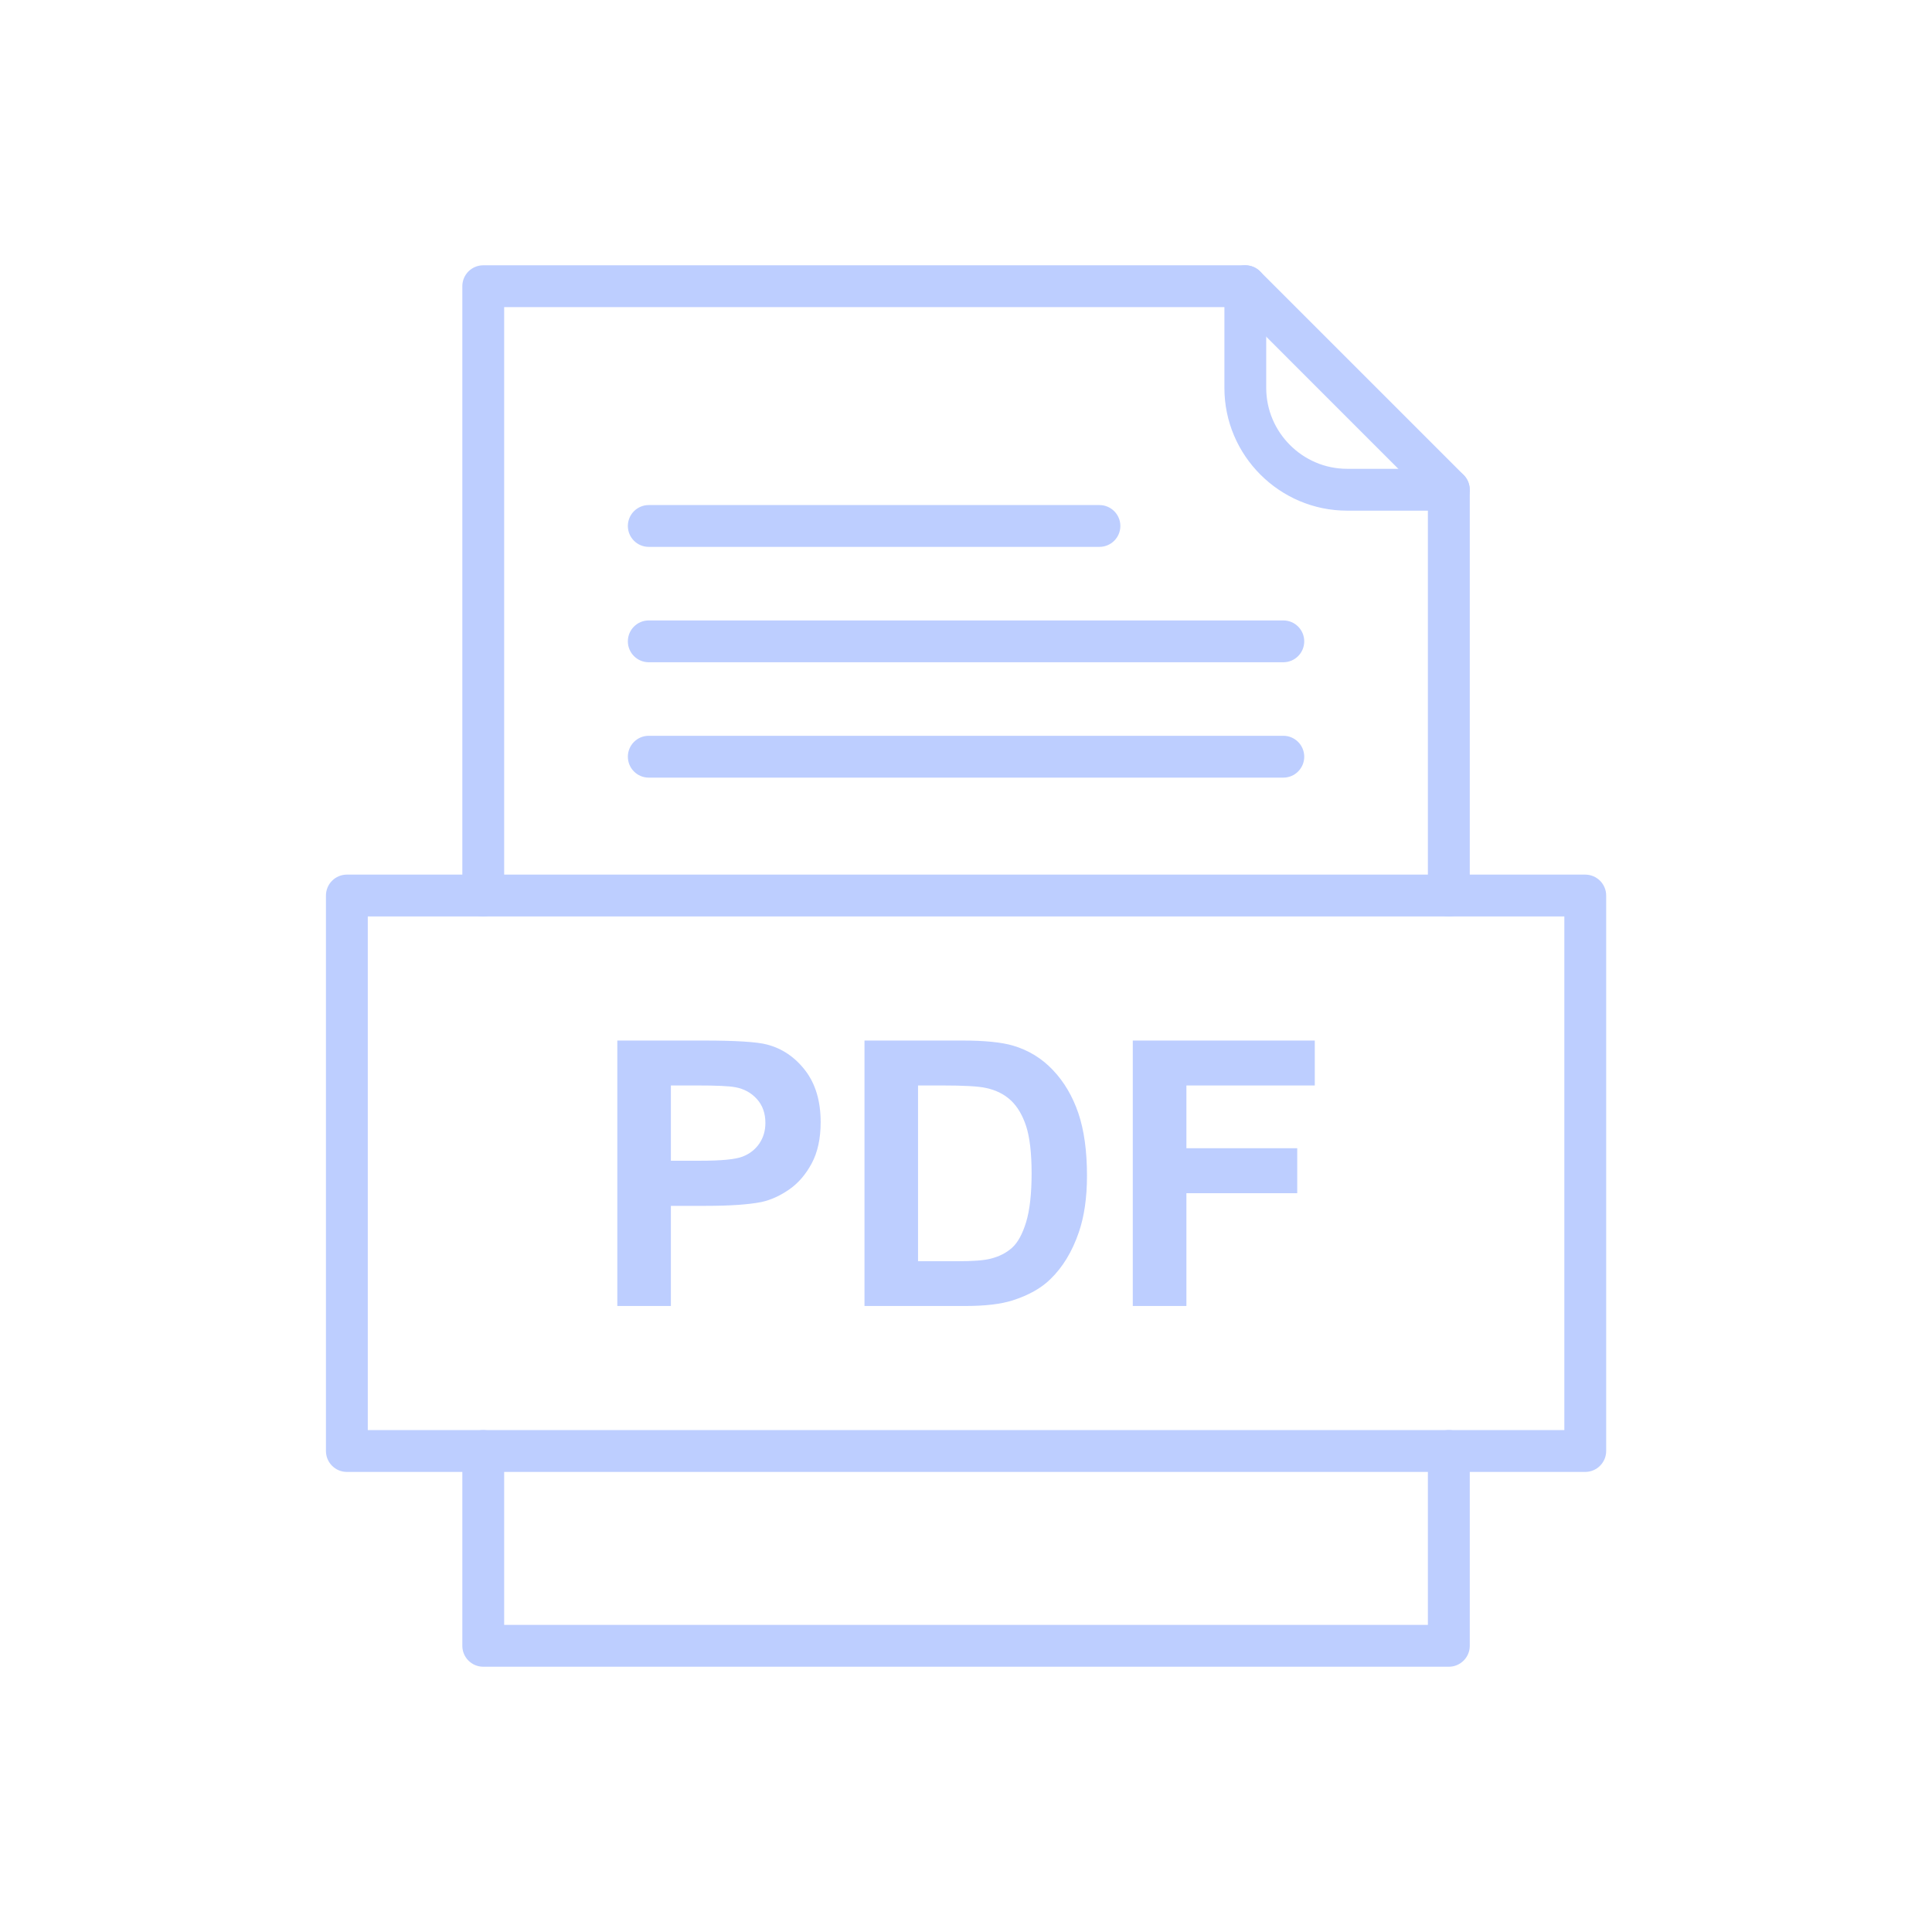 <svg xmlns="http://www.w3.org/2000/svg" xmlns:xlink="http://www.w3.org/1999/xlink" width="500" zoomAndPan="magnify" viewBox="0 0 375 375" height="500" preserveAspectRatio="xMidYMid meet" version="1.0"><defs><clipPath id="8a0ef835f0"><path d="M 89.348 51.496 L 285.297 51.496 L 285.297 323.512 L 89.348 323.512 Z M 89.348 51.496 " clip-rule="nonzero"/></clipPath><clipPath id="78a4f23668"><path d="M 237 51.496 L 286 51.496 L 286 100 L 237 100 Z M 237 51.496 " clip-rule="nonzero"/></clipPath><clipPath id="9ab0889833"><path d="M 63.266 169.207 L 311.75 169.207 L 311.75 286 L 63.266 286 Z M 63.266 169.207 " clip-rule="nonzero"/></clipPath></defs><path fill="#bdceff" d="M 119.82 253.492 L 119.82 201.969 L 136.508 201.969 C 142.832 201.969 146.953 202.23 148.871 202.742 C 151.824 203.512 154.305 205.188 156.301 207.781 C 158.293 210.375 159.289 213.727 159.289 217.812 C 159.289 220.977 158.711 223.641 157.562 225.793 C 156.406 227.949 154.961 229.641 153.184 230.875 C 151.414 232.102 149.617 232.918 147.793 233.312 C 145.312 233.805 141.711 234.055 137 234.055 L 130.219 234.055 L 130.219 253.492 Z M 130.219 210.688 L 130.219 225.297 L 135.902 225.297 C 140.012 225.297 142.754 225.039 144.133 224.496 C 145.516 223.961 146.594 223.113 147.383 221.965 C 148.168 220.809 148.562 219.477 148.562 217.953 C 148.562 216.086 148.012 214.535 146.906 213.316 C 145.812 212.105 144.41 211.336 142.73 211.031 C 141.484 210.793 138.988 210.688 135.246 210.688 Z M 167.797 201.969 L 186.805 201.969 C 191.09 201.969 194.355 202.293 196.609 202.949 C 199.629 203.836 202.223 205.422 204.371 207.699 C 206.527 209.969 208.176 212.754 209.297 216.035 C 210.418 219.336 210.984 223.395 210.984 228.223 C 210.984 232.461 210.453 236.117 209.398 239.191 C 208.113 242.934 206.273 245.973 203.879 248.285 C 202.082 250.047 199.641 251.414 196.57 252.398 C 194.285 253.133 191.211 253.492 187.355 253.492 L 167.797 253.492 Z M 178.191 210.688 L 178.191 244.801 L 185.953 244.801 C 188.855 244.801 190.957 244.648 192.254 244.316 C 193.934 243.895 195.336 243.188 196.449 242.18 C 197.57 241.172 198.473 239.5 199.176 237.195 C 199.867 234.898 200.234 231.742 200.234 227.758 C 200.234 223.777 199.867 220.73 199.176 218.594 C 198.473 216.461 197.484 214.789 196.223 213.598 C 194.953 212.406 193.348 211.598 191.402 211.18 C 189.949 210.844 187.109 210.688 182.859 210.688 Z M 219.871 253.492 L 219.871 201.969 L 255.199 201.969 L 255.199 210.688 L 230.281 210.688 L 230.281 222.875 L 251.793 222.875 L 251.793 231.602 L 230.281 231.602 L 230.281 253.492 L 219.871 253.492 " fill-opacity="1" fill-rule="nonzero"/><g clip-path="url(#8a0ef835f0)"><path fill="#bdceff" d="M 89.738 173.824 C 89.738 176.062 91.559 177.883 93.801 177.883 C 96.043 177.883 97.859 176.062 97.859 173.824 L 97.859 59.613 L 240.035 59.613 L 277.152 96.738 L 277.152 173.82 C 277.152 176.062 278.98 177.883 281.215 177.883 C 283.453 177.883 285.281 176.062 285.281 173.82 L 285.281 95.055 L 285.273 95.055 C 285.273 94.016 284.879 92.977 284.09 92.184 L 244.602 52.699 C 243.871 51.957 242.848 51.492 241.715 51.492 L 93.801 51.492 C 91.555 51.492 89.738 53.312 89.738 55.555 Z M 285.281 281.629 C 285.281 279.391 283.457 277.578 281.215 277.578 C 278.98 277.578 277.152 279.391 277.152 281.629 L 277.152 315.395 L 97.859 315.395 L 97.859 281.629 C 97.859 279.391 96.043 277.578 93.801 277.578 C 91.555 277.578 89.738 279.391 89.738 281.629 L 89.738 319.453 C 89.738 321.695 91.555 323.512 93.801 323.512 L 281.215 323.512 C 283.457 323.512 285.281 321.695 285.281 319.453 L 285.281 281.629 " fill-opacity="1" fill-rule="nonzero"/></g><g clip-path="url(#78a4f23668)"><path fill="#bdceff" d="M 245.773 55.555 C 245.773 53.312 243.965 51.496 241.715 51.496 C 239.473 51.496 237.656 53.312 237.656 55.555 L 237.656 75.305 C 237.656 81.855 240.332 87.812 244.648 92.125 C 248.961 96.438 254.918 99.117 261.473 99.117 L 281.215 99.117 C 283.457 99.117 285.273 97.297 285.273 95.055 C 285.273 92.812 283.457 90.996 281.215 90.996 L 261.473 90.996 C 257.156 90.996 253.238 89.23 250.391 86.383 C 247.543 83.539 245.773 79.613 245.773 75.305 L 245.773 55.555 " fill-opacity="1" fill-rule="nonzero"/></g><g clip-path="url(#9ab0889833)"><path fill="#bdceff" d="M 71.387 277.578 L 303.637 277.578 L 303.637 177.883 L 71.387 177.883 Z M 307.688 285.699 L 67.324 285.699 C 65.082 285.699 63.266 283.879 63.266 281.629 L 63.266 173.824 C 63.266 171.582 65.082 169.762 67.328 169.762 L 307.691 169.762 C 309.934 169.762 311.758 171.582 311.758 173.824 L 311.758 281.629 C 311.758 283.879 309.934 285.699 307.691 285.699 " fill-opacity="1" fill-rule="nonzero"/></g><path fill="#bdceff" d="M 125.926 98.031 C 123.684 98.031 121.867 99.852 121.867 102.09 C 121.867 104.332 123.684 106.148 125.926 106.148 L 213.398 106.148 C 215.641 106.148 217.461 104.332 217.461 102.09 C 217.461 99.852 215.641 98.031 213.398 98.031 L 125.926 98.031 " fill-opacity="1" fill-rule="nonzero"/><path fill="#bdceff" d="M 125.926 120.426 C 123.684 120.426 121.867 122.242 121.867 124.484 C 121.867 126.723 123.684 128.543 125.926 128.543 L 249.094 128.543 C 251.336 128.543 253.152 126.723 253.152 124.484 C 253.152 122.242 251.336 120.426 249.094 120.426 L 125.926 120.426 " fill-opacity="1" fill-rule="nonzero"/><path fill="#bdceff" d="M 125.926 142.816 C 123.684 142.816 121.867 144.637 121.867 146.875 C 121.867 149.117 123.684 150.938 125.926 150.938 L 249.094 150.938 C 251.336 150.938 253.152 149.117 253.152 146.875 C 253.152 144.637 251.336 142.816 249.094 142.816 L 125.926 142.816 " fill-opacity="1" fill-rule="nonzero"/></svg>